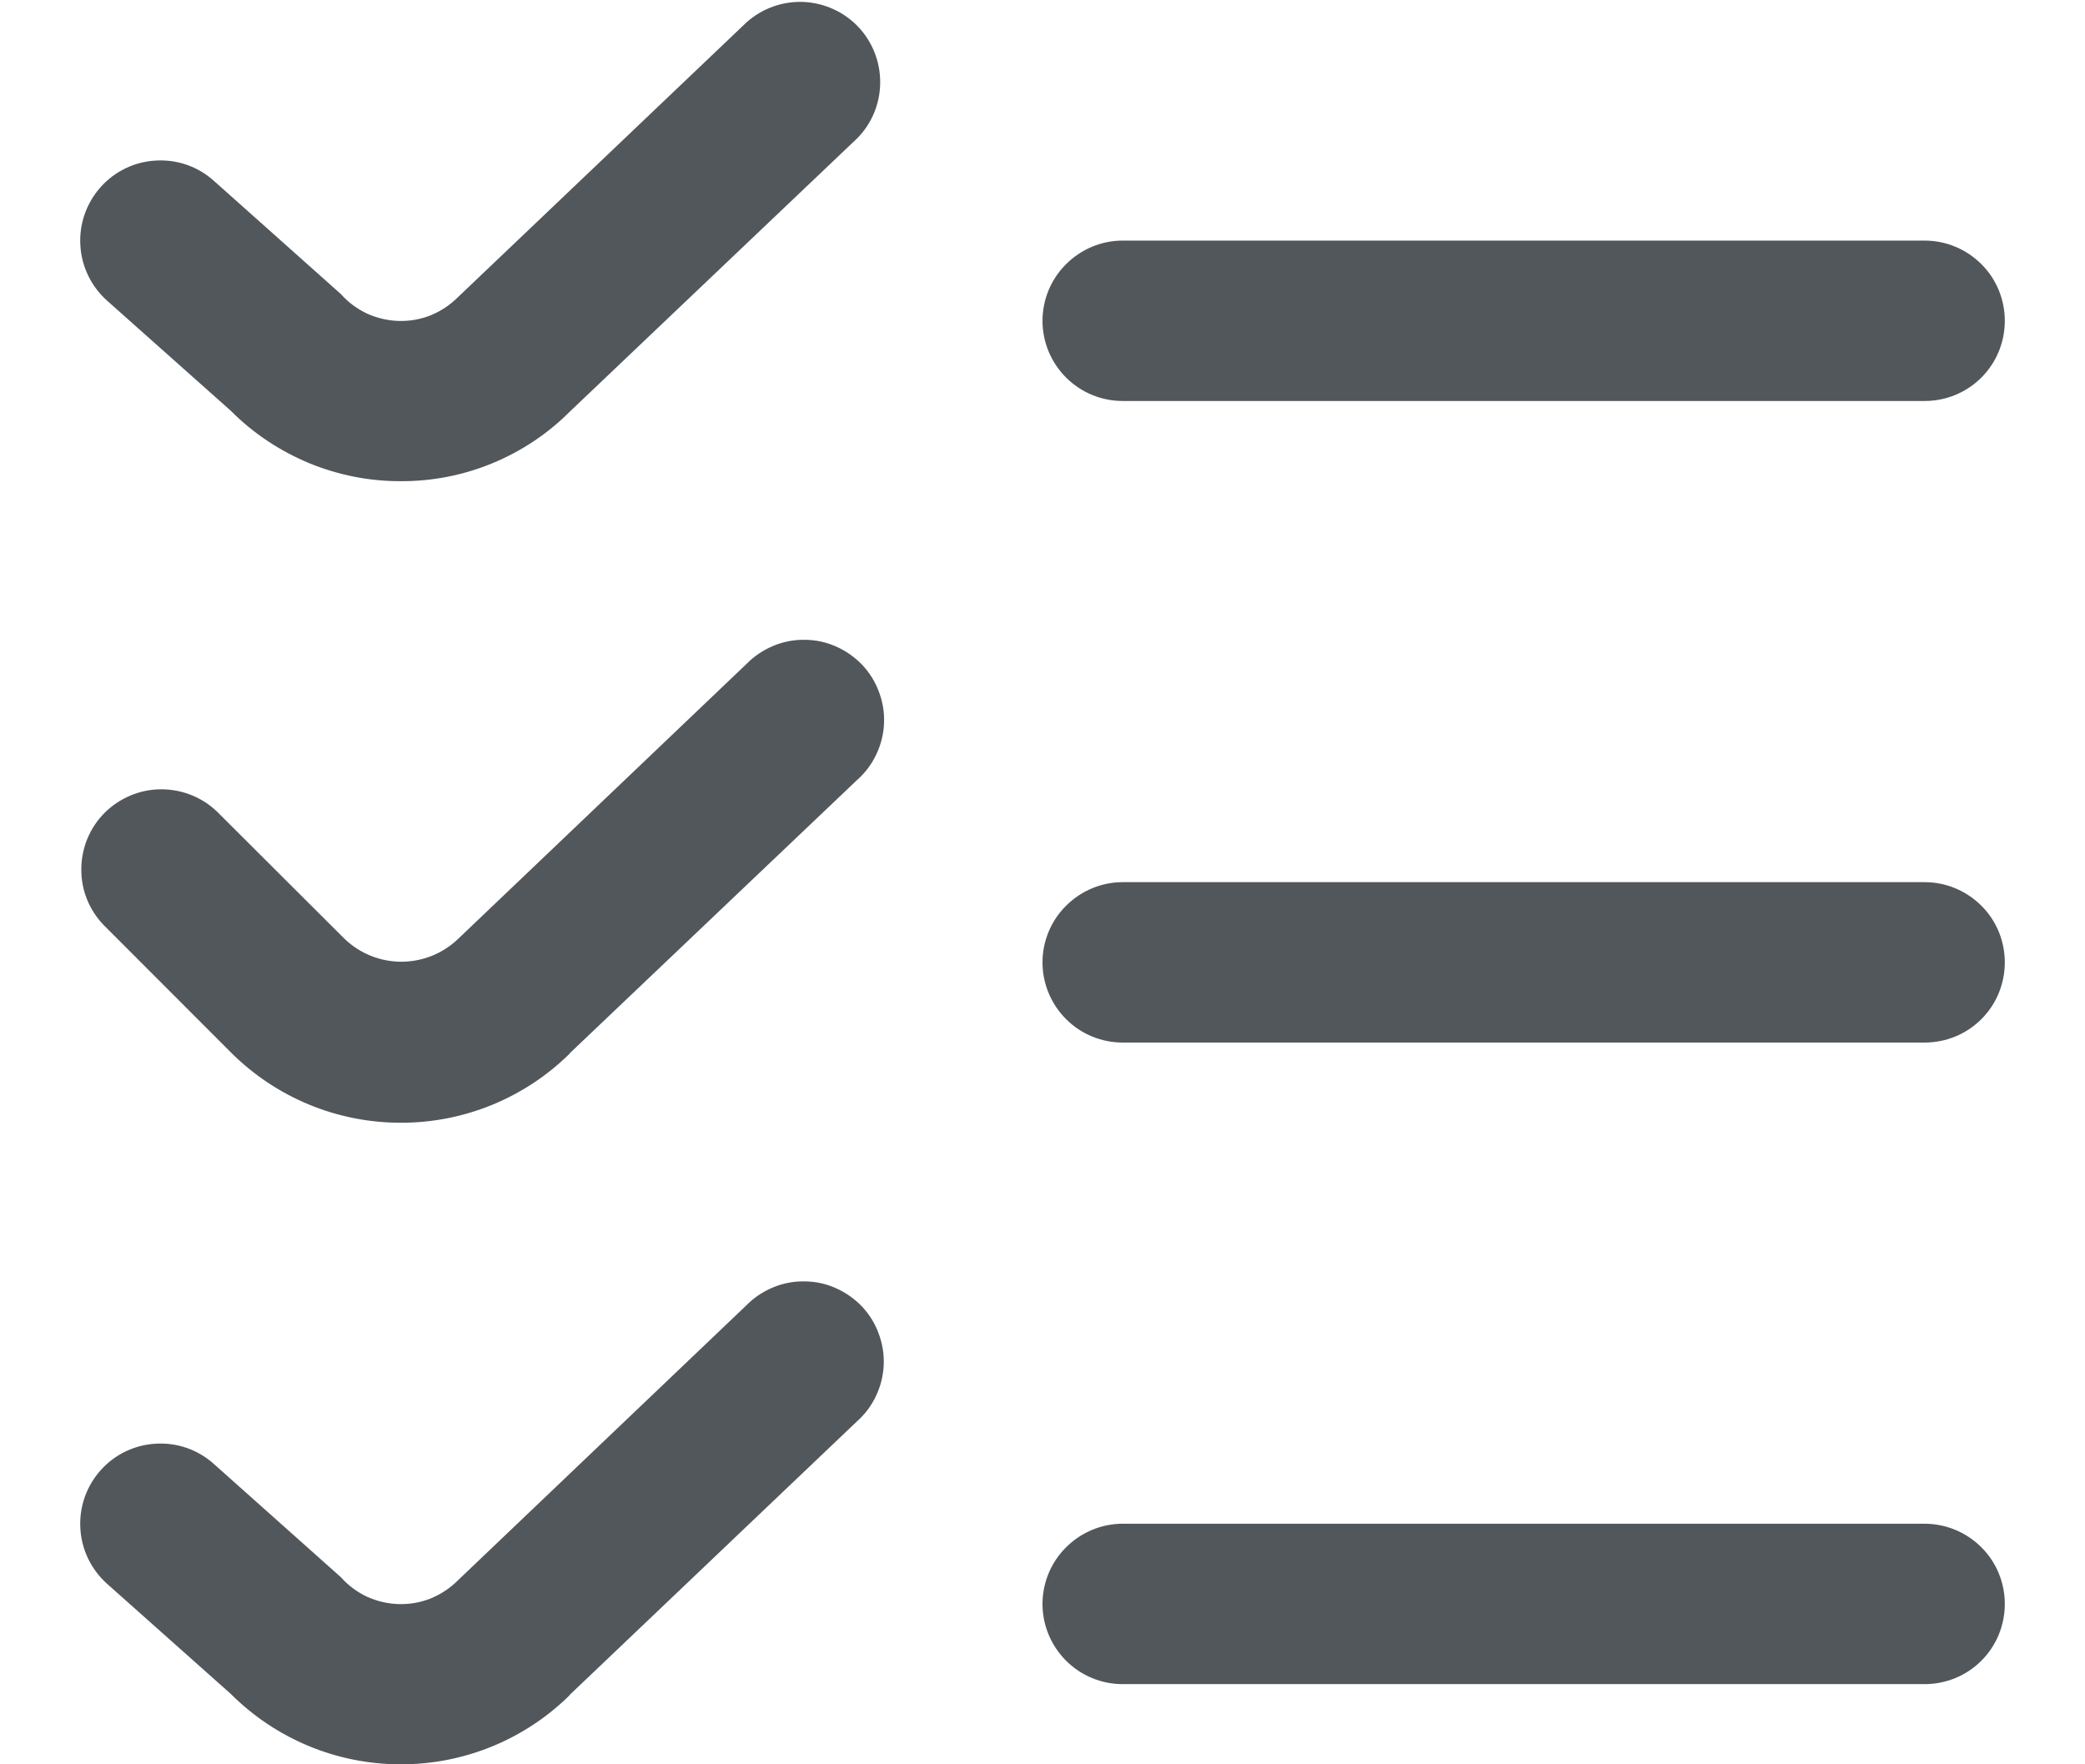 <svg width="13" height="11" viewBox="0 0 13 11" fill="none" xmlns="http://www.w3.org/2000/svg">
<path d="M2.5 3C2.303 3.001 2.108 2.962 1.926 2.887C1.744 2.811 1.578 2.701 1.439 2.561L0.667 1.874C0.568 1.785 0.508 1.661 0.501 1.529C0.493 1.396 0.539 1.266 0.627 1.167C0.715 1.068 0.839 1.008 0.972 1.001C1.104 0.993 1.234 1.038 1.333 1.127L2.126 1.834C2.171 1.885 2.227 1.926 2.288 1.955C2.35 1.983 2.417 1.999 2.486 2.001C2.554 2.003 2.622 1.991 2.685 1.966C2.748 1.94 2.806 1.902 2.854 1.854L4.656 0.138C4.753 0.052 4.879 0.007 5.009 0.012C5.139 0.018 5.261 0.073 5.351 0.167C5.44 0.261 5.489 0.386 5.488 0.516C5.487 0.646 5.436 0.77 5.345 0.862L3.55 2.569C3.412 2.707 3.248 2.815 3.068 2.889C2.888 2.963 2.695 3.001 2.5 3V3ZM12.5 2C12.5 1.868 12.448 1.74 12.354 1.647C12.26 1.553 12.133 1.5 12 1.5H7C6.868 1.5 6.741 1.553 6.647 1.647C6.553 1.74 6.5 1.868 6.5 2C6.5 2.133 6.553 2.26 6.647 2.354C6.741 2.448 6.868 2.5 7 2.5H12C12.133 2.5 12.26 2.448 12.354 2.354C12.448 2.26 12.5 2.133 12.5 2ZM3.55 6.569L5.345 4.862C5.395 4.818 5.436 4.763 5.464 4.703C5.493 4.642 5.509 4.577 5.512 4.51C5.515 4.442 5.504 4.376 5.48 4.313C5.457 4.25 5.421 4.193 5.375 4.144C5.328 4.096 5.273 4.057 5.211 4.03C5.15 4.003 5.084 3.989 5.016 3.989C4.949 3.988 4.883 4.001 4.821 4.027C4.759 4.053 4.703 4.09 4.656 4.138L2.856 5.854C2.761 5.945 2.634 5.996 2.502 5.996C2.371 5.996 2.244 5.945 2.149 5.854L1.354 5.061C1.26 4.97 1.133 4.92 1.002 4.921C0.871 4.922 0.746 4.975 0.653 5.067C0.56 5.16 0.508 5.285 0.507 5.417C0.505 5.548 0.556 5.674 0.647 5.768L1.439 6.561C1.719 6.841 2.098 6.999 2.494 7C2.89 7.002 3.27 6.847 3.552 6.569H3.55ZM12.5 6C12.5 5.868 12.448 5.74 12.354 5.647C12.26 5.553 12.133 5.5 12 5.5H7C6.868 5.5 6.741 5.553 6.647 5.647C6.553 5.74 6.5 5.868 6.5 6C6.5 6.133 6.553 6.26 6.647 6.354C6.741 6.448 6.868 6.5 7 6.5H12C12.133 6.5 12.26 6.448 12.354 6.354C12.448 6.26 12.5 6.133 12.5 6ZM3.55 10.569L5.343 8.862C5.393 8.818 5.434 8.763 5.462 8.703C5.491 8.642 5.507 8.577 5.51 8.51C5.513 8.443 5.502 8.376 5.478 8.313C5.455 8.25 5.419 8.193 5.373 8.144C5.326 8.096 5.271 8.057 5.209 8.03C5.148 8.003 5.082 7.989 5.014 7.989C4.947 7.988 4.881 8.001 4.819 8.027C4.757 8.053 4.701 8.09 4.654 8.138L2.854 9.854C2.806 9.902 2.748 9.94 2.685 9.966C2.622 9.991 2.554 10.003 2.486 10.001C2.417 9.999 2.35 9.983 2.288 9.955C2.227 9.926 2.171 9.885 2.126 9.834L1.333 9.127C1.234 9.038 1.104 8.993 0.972 9.001C0.839 9.008 0.715 9.068 0.627 9.167C0.539 9.266 0.493 9.396 0.501 9.529C0.508 9.661 0.568 9.785 0.667 9.874L1.439 10.561C1.719 10.841 2.098 10.999 2.494 11C2.89 11.002 3.27 10.847 3.552 10.569H3.55ZM12.5 10C12.5 9.868 12.448 9.74 12.354 9.647C12.26 9.553 12.133 9.5 12 9.5H7C6.868 9.5 6.741 9.553 6.647 9.647C6.553 9.74 6.5 9.868 6.5 10C6.5 10.133 6.553 10.26 6.647 10.354C6.741 10.448 6.868 10.5 7 10.5H12C12.133 10.5 12.26 10.448 12.354 10.354C12.448 10.26 12.5 10.133 12.5 10Z" fill="#52575C"/>
</svg>
